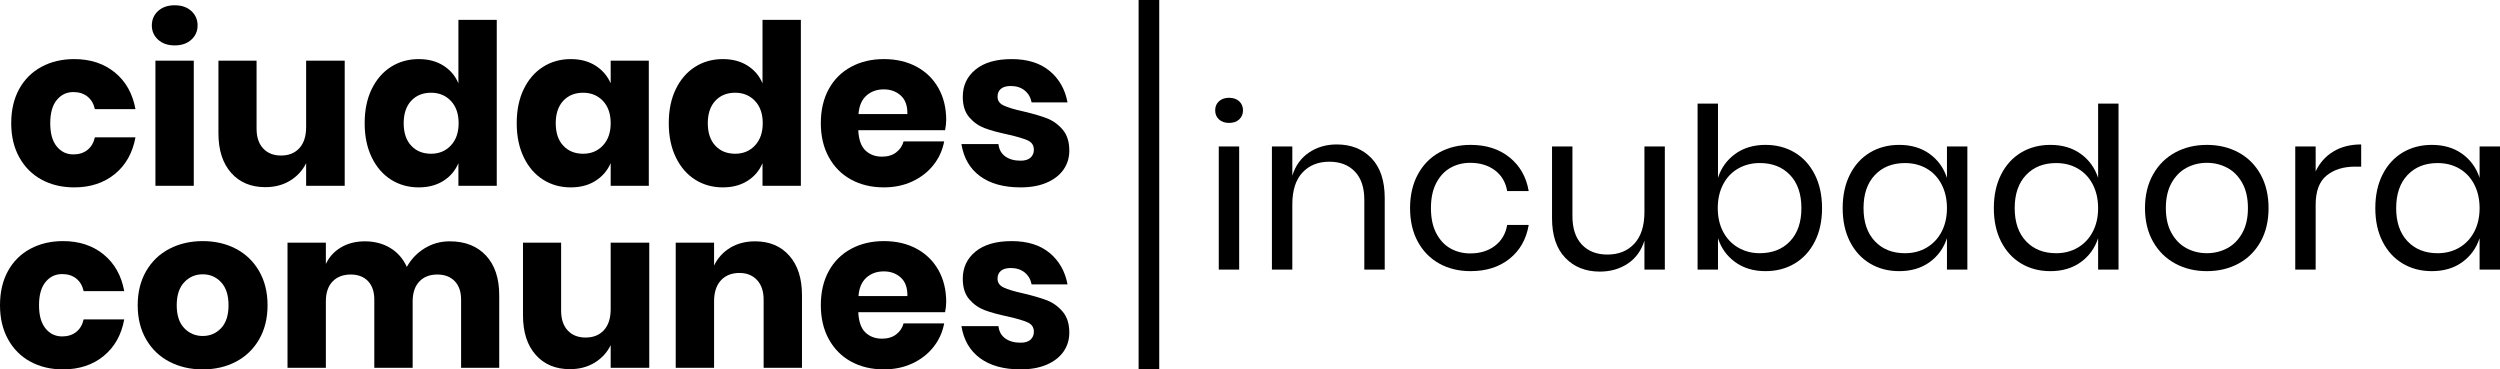 <?xml version="1.0" encoding="UTF-8" standalone="no"?>
<!-- Generator: Adobe Illustrator 17.0.0, SVG Export Plug-In . SVG Version: 6.00 Build 0)  -->

<svg
   xmlns:dc="http://purl.org/dc/elements/1.1/"
   xmlns:cc="http://creativecommons.org/ns#"
   xmlns:rdf="http://www.w3.org/1999/02/22-rdf-syntax-ns#"
   xmlns:svg="http://www.w3.org/2000/svg"
   xmlns="http://www.w3.org/2000/svg"
   xmlns:sodipodi="http://sodipodi.sourceforge.net/DTD/sodipodi-0.dtd"
   xmlns:inkscape="http://www.inkscape.org/namespaces/inkscape"
   version="1.1"
   id="Layer_1"
   x="0px"
   y="0px"
   viewBox="0 0 699.277 103.322"
   enable-background="new 0 0 703.642 103.322"
   xml:space="preserve"
   sodipodi:docname="incubadora-logo-mobile-black.svg"
   inkscape:version="0.92.3 (2405546, 2018-03-11)"
 ><defs
   id="defs69" /><sodipodi:namedview
   pagecolor="#ffffff"
   bordercolor="#666666"
   borderopacity="1"
   objecttolerance="10"
   gridtolerance="10"
   guidetolerance="10"
   inkscape:pageopacity="0"
   inkscape:pageshadow="2"
   inkscape:window-width="1920"
   inkscape:window-height="1052"
   id="namedview67"
   showgrid="false"
   inkscape:zoom="0.4860426"
   inkscape:cx="189.92315"
   inkscape:cy="88.811614"
   inkscape:window-x="0"
   inkscape:window-y="0"
   inkscape:window-maximized="1"
   inkscape:current-layer="Layer_1"
   fit-margin-top="0"
   fit-margin-left="0"
   fit-margin-right="0"
   fit-margin-bottom="0" />















<g
   id="g1526"
   style="fill:#000000"><path
     style="fill:#000000"
     id="path2"
     d="m 32.119,20.262 c 3.052,2.489 4.977,5.907 5.771,10.257 H 26.536 c -0.335,-1.506 -1.025,-2.676 -2.07,-3.513 -1.046,-0.836 -2.363,-1.255 -3.952,-1.255 -1.882,0 -3.43,0.743 -4.642,2.227 -1.213,1.485 -1.819,3.649 -1.819,6.492 0,2.844 0.606,5.009 1.819,6.493 1.212,1.485 2.76,2.227 4.642,2.227 1.589,0 2.906,-0.418 3.952,-1.255 1.045,-0.836 1.735,-2.007 2.07,-3.513 H 37.89 c -0.795,4.35 -2.719,7.769 -5.771,10.256 -3.053,2.489 -6.837,3.733 -11.354,3.733 -3.43,0 -6.472,-0.721 -9.127,-2.164 C 8.982,48.804 6.902,46.724 5.396,44.005 3.891,41.287 3.138,38.108 3.138,34.47 c 0,-3.679 0.742,-6.869 2.227,-9.566 1.484,-2.697 3.565,-4.768 6.242,-6.21 2.676,-1.443 5.729,-2.164 9.159,-2.164 4.515,0 8.299,1.244 11.353,3.732 z"
     inkscape:connector-curvature="0" /><path
     style="fill:#000000"
     id="path4"
     d="m 44.226,3.074 c 1.17,-1.066 2.718,-1.6 4.642,-1.6 1.923,0 3.471,0.533 4.642,1.6 1.17,1.067 1.757,2.415 1.757,4.046 0,1.59 -0.586,2.917 -1.757,3.983 -1.171,1.066 -2.719,1.6 -4.642,1.6 -1.924,0 -3.472,-0.533 -4.642,-1.6 -1.171,-1.066 -1.757,-2.394 -1.757,-3.983 0,-1.631 0.586,-2.98 1.757,-4.046 z M 54.2,16.969 V 51.973 H 43.473 V 16.969 Z"
     inkscape:connector-curvature="0" /><path
     style="fill:#000000"
     id="path6"
     d="m 96.417,16.969 v 35.004 h -10.79 v -6.336 c -1.004,2.049 -2.5,3.68 -4.485,4.893 -1.987,1.214 -4.297,1.819 -6.932,1.819 -4.015,0 -7.204,-1.338 -9.566,-4.015 C 62.281,45.658 61.1,41.978 61.1,37.293 V 16.969 h 10.664 v 19.007 c 0,2.384 0.617,4.234 1.851,5.552 1.233,1.317 2.896,1.976 4.987,1.976 2.174,0 3.889,-0.69 5.144,-2.07 1.254,-1.38 1.882,-3.345 1.882,-5.897 V 16.969 Z"
     inkscape:connector-curvature="0" /><path
     style="fill:#000000"
     id="path8"
     d="m 124.018,18.349 c 1.923,1.213 3.325,2.865 4.203,4.956 V 5.552 h 10.727 v 46.421 h -10.727 v -6.336 c -0.878,2.092 -2.28,3.743 -4.203,4.956 -1.924,1.213 -4.225,1.819 -6.9,1.819 -2.886,0 -5.468,-0.721 -7.747,-2.164 -2.28,-1.443 -4.078,-3.523 -5.395,-6.242 C 102.659,41.288 102,38.109 102,34.471 c 0,-3.679 0.659,-6.869 1.976,-9.566 1.317,-2.697 3.115,-4.768 5.395,-6.21 2.279,-1.443 4.861,-2.164 7.747,-2.164 2.675,-10e-4 4.976,0.605 6.9,1.818 z m -9.002,9.849 c -1.401,1.506 -2.102,3.597 -2.102,6.273 0,2.677 0.7,4.768 2.102,6.273 1.401,1.506 3.251,2.258 5.552,2.258 2.258,0 4.109,-0.773 5.552,-2.321 1.443,-1.547 2.164,-3.617 2.164,-6.21 0,-2.635 -0.721,-4.715 -2.164,-6.242 -1.443,-1.526 -3.293,-2.29 -5.552,-2.29 -2.301,0 -4.151,0.753 -5.552,2.259 z"
     inkscape:connector-curvature="0" /><path
     style="fill:#000000"
     id="path10"
     d="m 166.549,18.349 c 1.923,1.213 3.345,2.865 4.266,4.956 v -6.336 h 10.664 v 35.004 h -10.664 v -6.336 c -0.92,2.092 -2.343,3.743 -4.266,4.956 -1.924,1.213 -4.225,1.819 -6.9,1.819 -2.886,0 -5.468,-0.721 -7.747,-2.164 -2.28,-1.443 -4.078,-3.523 -5.395,-6.242 -1.317,-2.718 -1.976,-5.897 -1.976,-9.535 0,-3.679 0.659,-6.869 1.976,-9.566 1.317,-2.697 3.115,-4.768 5.395,-6.21 2.279,-1.443 4.861,-2.164 7.747,-2.164 2.675,-10e-4 4.976,0.605 6.9,1.818 z m -9.002,9.849 c -1.401,1.506 -2.102,3.597 -2.102,6.273 0,2.677 0.7,4.768 2.102,6.273 1.401,1.506 3.251,2.258 5.552,2.258 2.258,0 4.109,-0.773 5.552,-2.321 1.443,-1.547 2.164,-3.617 2.164,-6.21 0,-2.635 -0.721,-4.715 -2.164,-6.242 -1.443,-1.526 -3.293,-2.29 -5.552,-2.29 -2.301,0 -4.151,0.753 -5.552,2.259 z"
     inkscape:connector-curvature="0" /><path
     style="fill:#000000"
     id="path12"
     d="m 209.08,18.349 c 1.923,1.213 3.325,2.865 4.203,4.956 V 5.552 h 10.727 v 46.421 h -10.727 v -6.336 c -0.878,2.092 -2.28,3.743 -4.203,4.956 -1.924,1.213 -4.225,1.819 -6.9,1.819 -2.886,0 -5.468,-0.721 -7.747,-2.164 -2.28,-1.443 -4.078,-3.523 -5.395,-6.242 -1.317,-2.718 -1.976,-5.897 -1.976,-9.535 0,-3.679 0.659,-6.869 1.976,-9.566 1.317,-2.697 3.115,-4.768 5.395,-6.21 2.279,-1.443 4.861,-2.164 7.747,-2.164 2.675,-10e-4 4.976,0.605 6.9,1.818 z m -9.002,9.849 c -1.401,1.506 -2.102,3.597 -2.102,6.273 0,2.677 0.7,4.768 2.102,6.273 1.401,1.506 3.251,2.258 5.552,2.258 2.258,0 4.109,-0.773 5.552,-2.321 1.443,-1.547 2.164,-3.617 2.164,-6.21 0,-2.635 -0.721,-4.715 -2.164,-6.242 -1.443,-1.526 -3.293,-2.29 -5.552,-2.29 -2.301,0 -4.151,0.753 -5.552,2.259 z"
     inkscape:connector-curvature="0" /><path
     style="fill:#000000"
     id="path14"
     d="m 264.345,36.415 h -24.277 c 0.125,2.635 0.794,4.527 2.007,5.677 1.212,1.151 2.76,1.725 4.642,1.725 1.589,0 2.906,-0.397 3.952,-1.192 1.045,-0.794 1.735,-1.819 2.07,-3.074 h 11.354 c -0.46,2.468 -1.464,4.673 -3.011,6.618 -1.547,1.945 -3.513,3.472 -5.896,4.579 -2.384,1.108 -5.04,1.662 -7.967,1.662 -3.43,0 -6.472,-0.721 -9.127,-2.164 -2.656,-1.443 -4.736,-3.523 -6.242,-6.242 -1.505,-2.718 -2.258,-5.897 -2.258,-9.535 0,-3.679 0.742,-6.869 2.227,-9.566 1.484,-2.697 3.565,-4.768 6.242,-6.21 2.676,-1.443 5.729,-2.164 9.159,-2.164 3.471,0 6.524,0.712 9.159,2.133 2.635,1.422 4.673,3.419 6.116,5.991 1.443,2.572 2.164,5.531 2.164,8.876 0,0.879 -0.105,1.841 -0.314,2.886 z m -12.389,-9.692 c -1.276,-1.15 -2.854,-1.725 -4.736,-1.725 -1.966,0 -3.597,0.586 -4.893,1.756 -1.297,1.171 -2.029,2.886 -2.195,5.144 h 13.675 c 0.041,-2.299 -0.576,-4.024 -1.851,-5.175 z"
     inkscape:connector-curvature="0" /><path
     style="fill:#000000"
     id="path16"
     d="m 293.608,19.854 c 2.655,2.217 4.317,5.144 4.987,8.782 h -10.037 c -0.293,-1.421 -0.952,-2.541 -1.976,-3.356 -1.025,-0.815 -2.311,-1.223 -3.858,-1.223 -1.213,0 -2.133,0.261 -2.76,0.784 -0.627,0.523 -0.941,1.265 -0.941,2.227 0,1.088 0.574,1.904 1.725,2.447 1.15,0.544 2.958,1.088 5.426,1.631 2.676,0.627 4.872,1.265 6.586,1.913 1.714,0.649 3.2,1.705 4.454,3.168 1.254,1.464 1.882,3.429 1.882,5.897 0,2.007 -0.544,3.785 -1.631,5.332 -1.088,1.548 -2.656,2.76 -4.705,3.638 -2.049,0.878 -4.475,1.317 -7.276,1.317 -4.727,0 -8.511,-1.045 -11.354,-3.137 -2.844,-2.091 -4.579,-5.081 -5.207,-8.97 h 10.351 c 0.167,1.506 0.805,2.656 1.913,3.45 1.108,0.795 2.541,1.192 4.297,1.192 1.212,0 2.133,-0.282 2.76,-0.847 0.627,-0.564 0.941,-1.306 0.941,-2.227 0,-1.212 -0.576,-2.08 -1.725,-2.603 -1.151,-0.522 -3.022,-1.076 -5.615,-1.662 -2.593,-0.543 -4.726,-1.129 -6.398,-1.757 -1.673,-0.627 -3.116,-1.641 -4.329,-3.042 -1.213,-1.401 -1.819,-3.314 -1.819,-5.74 0,-3.136 1.192,-5.677 3.576,-7.622 2.384,-1.945 5.75,-2.917 10.1,-2.917 4.433,0.001 7.977,1.109 10.633,3.325 z"
     inkscape:connector-curvature="0" /><path
     style="fill:#000000"
     id="path18"
     d="m 28.981,71.172 c 3.052,2.489 4.977,5.907 5.771,10.257 H 23.398 c -0.335,-1.506 -1.025,-2.676 -2.07,-3.513 -1.046,-0.836 -2.363,-1.255 -3.952,-1.255 -1.882,0 -3.43,0.743 -4.642,2.227 -1.213,1.485 -1.819,3.649 -1.819,6.492 0,2.844 0.606,5.009 1.819,6.493 1.212,1.485 2.76,2.227 4.642,2.227 1.589,0 2.906,-0.418 3.952,-1.255 1.045,-0.836 1.735,-2.007 2.07,-3.513 h 11.354 c -0.795,4.35 -2.719,7.769 -5.771,10.256 -3.053,2.489 -6.837,3.733 -11.354,3.733 -3.43,0 -6.472,-0.721 -9.127,-2.164 C 5.844,99.714 3.764,97.634 2.258,94.915 0.753,92.198 0,89.019 0,85.38 c 0,-3.679 0.742,-6.869 2.227,-9.566 1.484,-2.697 3.565,-4.768 6.242,-6.21 2.676,-1.443 5.729,-2.164 9.159,-2.164 4.516,0 8.3,1.244 11.353,3.732 z"
     inkscape:connector-curvature="0" /><path
     style="fill:#000000"
     id="path20"
     d="m 66.024,69.604 c 2.739,1.443 4.893,3.524 6.461,6.242 1.568,2.719 2.353,5.897 2.353,9.535 0,3.638 -0.784,6.817 -2.353,9.535 -1.568,2.719 -3.723,4.799 -6.461,6.242 -2.739,1.443 -5.845,2.164 -9.315,2.164 -3.472,0 -6.586,-0.721 -9.347,-2.164 -2.761,-1.443 -4.924,-3.523 -6.493,-6.242 -1.568,-2.718 -2.353,-5.897 -2.353,-9.535 0,-3.638 0.784,-6.816 2.353,-9.535 1.568,-2.718 3.732,-4.799 6.493,-6.242 2.76,-1.443 5.875,-2.164 9.347,-2.164 3.47,0 6.576,0.721 9.315,2.164 z m -14.491,9.347 c -1.401,1.485 -2.102,3.628 -2.102,6.43 0,2.802 0.7,4.935 2.102,6.399 1.401,1.464 3.126,2.196 5.175,2.196 2.049,0 3.764,-0.731 5.144,-2.196 1.38,-1.463 2.07,-3.596 2.07,-6.399 0,-2.801 -0.69,-4.945 -2.07,-6.43 -1.38,-1.484 -3.095,-2.227 -5.144,-2.227 -2.049,0 -3.774,0.743 -5.175,2.227 z"
     inkscape:connector-curvature="0" /><path
     style="fill:#000000"
     id="path22"
     d="m 135.937,71.486 c 2.467,2.656 3.701,6.347 3.701,11.072 v 20.325 h -10.664 v -19.07 c 0,-2.216 -0.596,-3.941 -1.788,-5.175 -1.192,-1.233 -2.813,-1.851 -4.862,-1.851 -2.133,0 -3.816,0.659 -5.05,1.976 -1.234,1.317 -1.851,3.168 -1.851,5.552 v 18.568 h -10.727 v -19.07 c 0,-2.216 -0.586,-3.941 -1.757,-5.175 -1.171,-1.233 -2.781,-1.851 -4.83,-1.851 -2.133,0 -3.827,0.649 -5.081,1.945 -1.255,1.297 -1.882,3.158 -1.882,5.583 v 18.568 H 80.42 V 67.879 h 10.727 v 5.959 c 0.919,-1.965 2.331,-3.513 4.234,-4.642 1.902,-1.129 4.129,-1.694 6.681,-1.694 2.676,0 5.039,0.617 7.088,1.851 2.049,1.234 3.596,3.001 4.642,5.301 1.212,-2.174 2.875,-3.91 4.987,-5.207 2.111,-1.296 4.443,-1.945 6.994,-1.945 4.309,0 7.696,1.328 10.164,3.984 z"
     inkscape:connector-curvature="0" /><path
     style="fill:#000000"
     id="path24"
     d="m 181.604,67.879 v 35.004 h -10.79 v -6.336 c -1.004,2.049 -2.5,3.68 -4.485,4.893 -1.987,1.214 -4.297,1.819 -6.932,1.819 -4.015,0 -7.204,-1.338 -9.566,-4.015 -2.363,-2.676 -3.544,-6.356 -3.544,-11.041 V 67.879 h 10.664 v 19.007 c 0,2.384 0.617,4.234 1.851,5.552 1.233,1.317 2.896,1.976 4.987,1.976 2.174,0 3.889,-0.69 5.144,-2.07 1.254,-1.38 1.882,-3.345 1.882,-5.897 V 67.879 Z"
     inkscape:connector-curvature="0" /><path
     style="fill:#000000"
     id="path26"
     d="m 220.779,71.517 c 2.362,2.677 3.544,6.357 3.544,11.041 v 20.325 h -10.727 v -19.07 c 0,-2.342 -0.618,-4.172 -1.851,-5.489 -1.234,-1.317 -2.876,-1.976 -4.924,-1.976 -2.175,0 -3.9,0.69 -5.175,2.07 -1.276,1.38 -1.913,3.346 -1.913,5.896 v 18.568 H 189.006 V 67.879 h 10.727 v 6.398 c 1.003,-2.091 2.498,-3.742 4.485,-4.956 1.986,-1.212 4.318,-1.819 6.995,-1.819 4.015,0 7.203,1.339 9.566,4.015 z"
     inkscape:connector-curvature="0" /><path
     style="fill:#000000"
     id="path28"
     d="m 264.345,87.325 h -24.277 c 0.125,2.635 0.794,4.527 2.007,5.677 1.212,1.151 2.76,1.725 4.642,1.725 1.589,0 2.906,-0.397 3.952,-1.192 1.045,-0.794 1.735,-1.819 2.07,-3.074 h 11.354 c -0.46,2.468 -1.464,4.673 -3.011,6.618 -1.547,1.945 -3.513,3.472 -5.896,4.579 -2.384,1.108 -5.04,1.662 -7.967,1.662 -3.43,0 -6.472,-0.721 -9.127,-2.164 -2.656,-1.443 -4.736,-3.523 -6.242,-6.242 -1.505,-2.718 -2.258,-5.897 -2.258,-9.535 0,-3.679 0.742,-6.869 2.227,-9.566 1.484,-2.697 3.565,-4.768 6.242,-6.21 2.676,-1.443 5.729,-2.164 9.159,-2.164 3.471,0 6.524,0.712 9.159,2.133 2.635,1.422 4.673,3.419 6.116,5.991 1.443,2.572 2.164,5.531 2.164,8.876 0,0.879 -0.105,1.841 -0.314,2.886 z m -12.389,-9.692 c -1.276,-1.15 -2.854,-1.725 -4.736,-1.725 -1.966,0 -3.597,0.586 -4.893,1.756 -1.297,1.171 -2.029,2.886 -2.195,5.144 h 13.675 c 0.041,-2.299 -0.576,-4.024 -1.851,-5.175 z"
     inkscape:connector-curvature="0" /><path
     style="fill:#000000"
     id="path30"
     d="m 293.608,70.764 c 2.655,2.217 4.317,5.144 4.987,8.782 h -10.037 c -0.293,-1.421 -0.952,-2.541 -1.976,-3.356 -1.025,-0.815 -2.311,-1.223 -3.858,-1.223 -1.213,0 -2.133,0.261 -2.76,0.784 -0.627,0.523 -0.941,1.265 -0.941,2.227 0,1.088 0.574,1.904 1.725,2.447 1.15,0.544 2.958,1.088 5.426,1.631 2.676,0.627 4.872,1.265 6.586,1.913 1.714,0.649 3.2,1.705 4.454,3.168 1.254,1.464 1.882,3.429 1.882,5.897 0,2.007 -0.544,3.785 -1.631,5.332 -1.088,1.548 -2.656,2.76 -4.705,3.638 -2.049,0.878 -4.475,1.317 -7.276,1.317 -4.727,0 -8.511,-1.045 -11.354,-3.137 -2.844,-2.091 -4.579,-5.081 -5.207,-8.97 h 10.351 c 0.167,1.506 0.805,2.656 1.913,3.45 1.108,0.795 2.541,1.192 4.297,1.192 1.212,0 2.133,-0.282 2.76,-0.847 0.627,-0.564 0.941,-1.306 0.941,-2.227 0,-1.212 -0.576,-2.08 -1.725,-2.603 -1.151,-0.522 -3.022,-1.076 -5.615,-1.662 -2.593,-0.543 -4.726,-1.129 -6.398,-1.757 -1.673,-0.627 -3.116,-1.641 -4.329,-3.042 -1.213,-1.401 -1.819,-3.314 -1.819,-5.74 0,-3.136 1.192,-5.677 3.576,-7.622 2.384,-1.945 5.75,-2.917 10.1,-2.917 4.433,0.001 7.977,1.109 10.633,3.325 z"
     inkscape:connector-curvature="0" /><path
     style="fill:#000000"
     id="path32"
     d="m 324.252,103.322 h -5.771 V 0 h 5.771 z"
     inkscape:connector-curvature="0" /></g>









<g
   id="g1508"
   transform="translate(0,2.921)"
   style="fill:#000000"><path
     inkscape:connector-curvature="0"
     style="fill:#000000"
     id="path34"
     d="m 340.965,25.404 c 0.71,-0.648 1.651,-0.972 2.823,-0.972 1.17,0 2.111,0.324 2.823,0.972 0.711,0.649 1.067,1.496 1.067,2.541 0,1.046 -0.356,1.893 -1.067,2.541 -0.711,0.649 -1.652,0.972 -2.823,0.972 -1.171,0 -2.112,-0.323 -2.823,-0.972 -0.711,-0.648 -1.066,-1.495 -1.066,-2.541 -10e-4,-1.045 0.354,-1.892 1.066,-2.541 z m 5.645,12.64 v 34.439 h -5.708 v -34.439 z" /><path
     inkscape:connector-curvature="0"
     style="fill:#000000"
     id="path36"
     d="m 383.621,41.338 c 2.467,2.572 3.701,6.284 3.701,11.135 v 20.011 h -5.708 v -19.51 c 0,-3.428 -0.878,-6.063 -2.635,-7.904 -1.756,-1.84 -4.14,-2.76 -7.151,-2.76 -3.136,0 -5.646,1.014 -7.527,3.042 -1.882,2.029 -2.823,4.987 -2.823,8.876 v 18.255 h -5.708 v -34.439 h 5.708 v 8.155 c 0.878,-2.801 2.436,-4.956 4.674,-6.461 2.237,-1.506 4.819,-2.258 7.747,-2.258 4.014,0 7.255,1.286 9.722,3.858 z" /><path
     inkscape:connector-curvature="0"
     style="fill:#000000"
     id="path38"
     d="m 422.263,41.118 c 2.886,2.343 4.663,5.479 5.333,9.409 h -6.022 c -0.418,-2.467 -1.558,-4.401 -3.418,-5.802 -1.861,-1.401 -4.172,-2.102 -6.932,-2.102 -2.007,0 -3.837,0.461 -5.489,1.38 -1.652,0.92 -2.979,2.332 -3.983,4.234 -1.004,1.903 -1.505,4.256 -1.505,7.057 0,2.802 0.501,5.155 1.505,7.057 1.004,1.904 2.331,3.315 3.983,4.234 1.651,0.92 3.481,1.38 5.489,1.38 2.76,0 5.071,-0.711 6.932,-2.133 1.86,-1.421 3,-3.366 3.418,-5.834 h 6.022 c -0.669,3.974 -2.447,7.12 -5.333,9.441 -2.885,2.321 -6.524,3.482 -10.915,3.482 -3.304,0 -6.232,-0.711 -8.782,-2.133 -2.551,-1.421 -4.548,-3.46 -5.991,-6.116 -1.443,-2.655 -2.164,-5.781 -2.164,-9.378 0,-3.596 0.721,-6.733 2.164,-9.41 1.443,-2.676 3.439,-4.725 5.991,-6.147 2.55,-1.421 5.478,-2.133 8.782,-2.133 4.391,10e-4 8.03,1.173 10.915,3.514 z" /><path
     inkscape:connector-curvature="0"
     style="fill:#000000"
     id="path40"
     d="m 465.672,38.044 v 34.439 h -5.708 v -8.092 c -0.878,2.802 -2.437,4.946 -4.673,6.43 -2.238,1.485 -4.841,2.227 -7.81,2.227 -3.974,0 -7.193,-1.286 -9.661,-3.858 -2.468,-2.572 -3.701,-6.262 -3.701,-11.072 v -20.074 h 5.708 v 19.509 c 0,3.43 0.878,6.075 2.635,7.936 1.756,1.861 4.14,2.792 7.151,2.792 3.137,0 5.646,-1.014 7.528,-3.042 1.882,-2.028 2.823,-4.987 2.823,-8.876 v -18.319 z" /><path
     inkscape:connector-curvature="0"
     style="fill:#000000"
     id="path42"
     d="m 501.992,39.738 c 2.384,1.422 4.255,3.472 5.614,6.147 1.359,2.677 2.039,5.813 2.039,9.41 0,3.597 -0.68,6.723 -2.039,9.378 -1.359,2.656 -3.23,4.695 -5.614,6.116 -2.384,1.422 -5.103,2.133 -8.155,2.133 -3.347,0 -6.179,-0.847 -8.5,-2.541 -2.321,-1.694 -3.921,-3.921 -4.799,-6.681 v 8.782 h -5.708 v -46.419 h 5.708 v 20.764 c 0.878,-2.76 2.478,-4.987 4.799,-6.681 2.321,-1.694 5.153,-2.541 8.5,-2.541 3.052,0 5.771,0.712 8.155,2.133 z m -15.808,4.485 c -1.799,1.025 -3.199,2.5 -4.203,4.423 -1.003,1.924 -1.505,4.14 -1.505,6.649 0,2.509 0.502,4.716 1.505,6.618 1.004,1.903 2.404,3.378 4.203,4.422 1.798,1.046 3.805,1.568 6.022,1.568 3.554,0 6.388,-1.118 8.5,-3.356 2.111,-2.237 3.168,-5.321 3.168,-9.253 0,-3.93 -1.057,-7.015 -3.168,-9.253 -2.112,-2.237 -4.946,-3.356 -8.5,-3.356 -2.217,10e-4 -4.224,0.514 -6.022,1.538 z" /><path
     inkscape:connector-curvature="0"
     style="fill:#000000"
     id="path44"
     d="m 539.724,40.114 c 2.321,1.673 3.941,3.911 4.861,6.712 v -8.782 h 5.708 v 34.439 h -5.708 v -8.782 c -0.92,2.802 -2.541,5.04 -4.861,6.712 -2.321,1.673 -5.155,2.509 -8.5,2.509 -3.053,0 -5.771,-0.711 -8.155,-2.133 -2.384,-1.421 -4.256,-3.46 -5.614,-6.116 -1.359,-2.655 -2.039,-5.781 -2.039,-9.378 0,-3.596 0.679,-6.733 2.039,-9.41 1.358,-2.676 3.23,-4.725 5.614,-6.147 2.384,-1.421 5.102,-2.133 8.155,-2.133 3.346,0 6.179,0.837 8.5,2.509 z m -15.306,5.929 c -2.112,2.238 -3.168,5.322 -3.168,9.253 0,3.931 1.056,7.016 3.168,9.253 2.111,2.238 4.924,3.356 8.437,3.356 2.258,0 4.275,-0.522 6.054,-1.568 1.777,-1.045 3.168,-2.519 4.171,-4.422 1.004,-1.903 1.505,-4.109 1.505,-6.618 0,-2.509 -0.501,-4.725 -1.505,-6.649 -1.003,-1.923 -2.395,-3.397 -4.171,-4.423 -1.778,-1.024 -3.795,-1.537 -6.054,-1.537 -3.512,-0.002 -6.326,1.118 -8.437,3.355 z" /><path
     inkscape:connector-curvature="0"
     style="fill:#000000"
     id="path46"
     d="m 582.005,40.114 c 2.321,1.673 3.941,3.911 4.861,6.712 v -20.763 h 5.708 v 46.421 h -5.708 v -8.782 c -0.92,2.802 -2.541,5.04 -4.861,6.712 -2.321,1.673 -5.155,2.509 -8.5,2.509 -3.053,0 -5.771,-0.711 -8.155,-2.133 -2.384,-1.421 -4.256,-3.46 -5.614,-6.116 -1.359,-2.655 -2.039,-5.781 -2.039,-9.378 0,-3.596 0.679,-6.733 2.039,-9.41 1.358,-2.676 3.23,-4.725 5.614,-6.147 2.384,-1.421 5.102,-2.133 8.155,-2.133 3.345,-0.001 6.178,0.836 8.5,2.508 z m -15.306,5.929 c -2.112,2.238 -3.168,5.322 -3.168,9.253 0,3.931 1.056,7.016 3.168,9.253 2.111,2.238 4.924,3.356 8.437,3.356 2.258,0 4.275,-0.522 6.054,-1.568 1.777,-1.045 3.168,-2.519 4.171,-4.422 1.004,-1.903 1.505,-4.109 1.505,-6.618 0,-2.509 -0.501,-4.725 -1.505,-6.649 -1.003,-1.923 -2.395,-3.397 -4.171,-4.423 -1.778,-1.024 -3.795,-1.537 -6.054,-1.537 -3.513,-0.002 -6.327,1.118 -8.437,3.355 z" /><path
     inkscape:connector-curvature="0"
     style="fill:#000000"
     id="path48"
     d="m 626.167,39.738 c 2.613,1.422 4.663,3.472 6.147,6.147 1.484,2.677 2.227,5.813 2.227,9.41 0,3.597 -0.743,6.723 -2.227,9.378 -1.485,2.656 -3.534,4.695 -6.147,6.116 -2.614,1.422 -5.573,2.133 -8.876,2.133 -3.304,0 -6.263,-0.711 -8.876,-2.133 -2.614,-1.421 -4.673,-3.46 -6.179,-6.116 -1.506,-2.655 -2.258,-5.781 -2.258,-9.378 0,-3.596 0.752,-6.733 2.258,-9.41 1.505,-2.676 3.565,-4.725 6.179,-6.147 2.613,-1.421 5.572,-2.133 8.876,-2.133 3.303,0 6.262,0.712 8.876,2.133 z m -14.554,4.266 c -1.736,0.92 -3.136,2.332 -4.203,4.234 -1.066,1.903 -1.6,4.256 -1.6,7.057 0,2.76 0.533,5.092 1.6,6.994 1.066,1.904 2.467,3.315 4.203,4.234 1.735,0.92 3.628,1.38 5.677,1.38 2.049,0 3.941,-0.46 5.677,-1.38 1.735,-0.919 3.136,-2.331 4.203,-4.234 1.066,-1.902 1.6,-4.234 1.6,-6.994 0,-2.801 -0.533,-5.154 -1.6,-7.057 -1.067,-1.903 -2.468,-3.314 -4.203,-4.234 -1.736,-0.919 -3.628,-1.38 -5.677,-1.38 -2.049,0 -3.942,0.46 -5.677,1.38 z" /><path
     inkscape:connector-curvature="0"
     style="fill:#000000"
     id="path50"
     d="m 652.67,39.456 c 2.174,-1.317 4.768,-1.976 7.778,-1.976 v 6.21 h -1.756 c -3.221,0 -5.855,0.826 -7.904,2.478 -2.05,1.653 -3.074,4.381 -3.074,8.186 v 18.129 h -5.708 v -34.439 h 5.708 v 6.963 c 1.13,-2.383 2.781,-4.234 4.956,-5.551 z" /><path
     inkscape:connector-curvature="0"
     style="fill:#000000"
     id="path52"
     d="m 688.708,40.114 c 2.321,1.673 3.941,3.911 4.861,6.712 v -8.782 h 5.708 v 34.439 h -5.708 v -8.782 c -0.92,2.802 -2.541,5.04 -4.861,6.712 -2.321,1.673 -5.155,2.509 -8.5,2.509 -3.053,0 -5.771,-0.711 -8.155,-2.133 -2.384,-1.421 -4.256,-3.46 -5.614,-6.116 -1.359,-2.655 -2.039,-5.781 -2.039,-9.378 0,-3.596 0.679,-6.733 2.039,-9.41 1.358,-2.676 3.23,-4.725 5.614,-6.147 2.384,-1.421 5.102,-2.133 8.155,-2.133 3.345,0 6.178,0.837 8.5,2.509 z m -15.306,5.929 c -2.112,2.238 -3.168,5.322 -3.168,9.253 0,3.931 1.056,7.016 3.168,9.253 2.111,2.238 4.924,3.356 8.437,3.356 2.258,0 4.275,-0.522 6.054,-1.568 1.777,-1.045 3.168,-2.519 4.171,-4.422 1.004,-1.903 1.505,-4.109 1.505,-6.618 0,-2.509 -0.501,-4.725 -1.505,-6.649 -1.003,-1.923 -2.395,-3.397 -4.171,-4.423 -1.778,-1.024 -3.795,-1.537 -6.054,-1.537 -3.513,-0.002 -6.327,1.118 -8.437,3.355 z" /></g>






</svg>